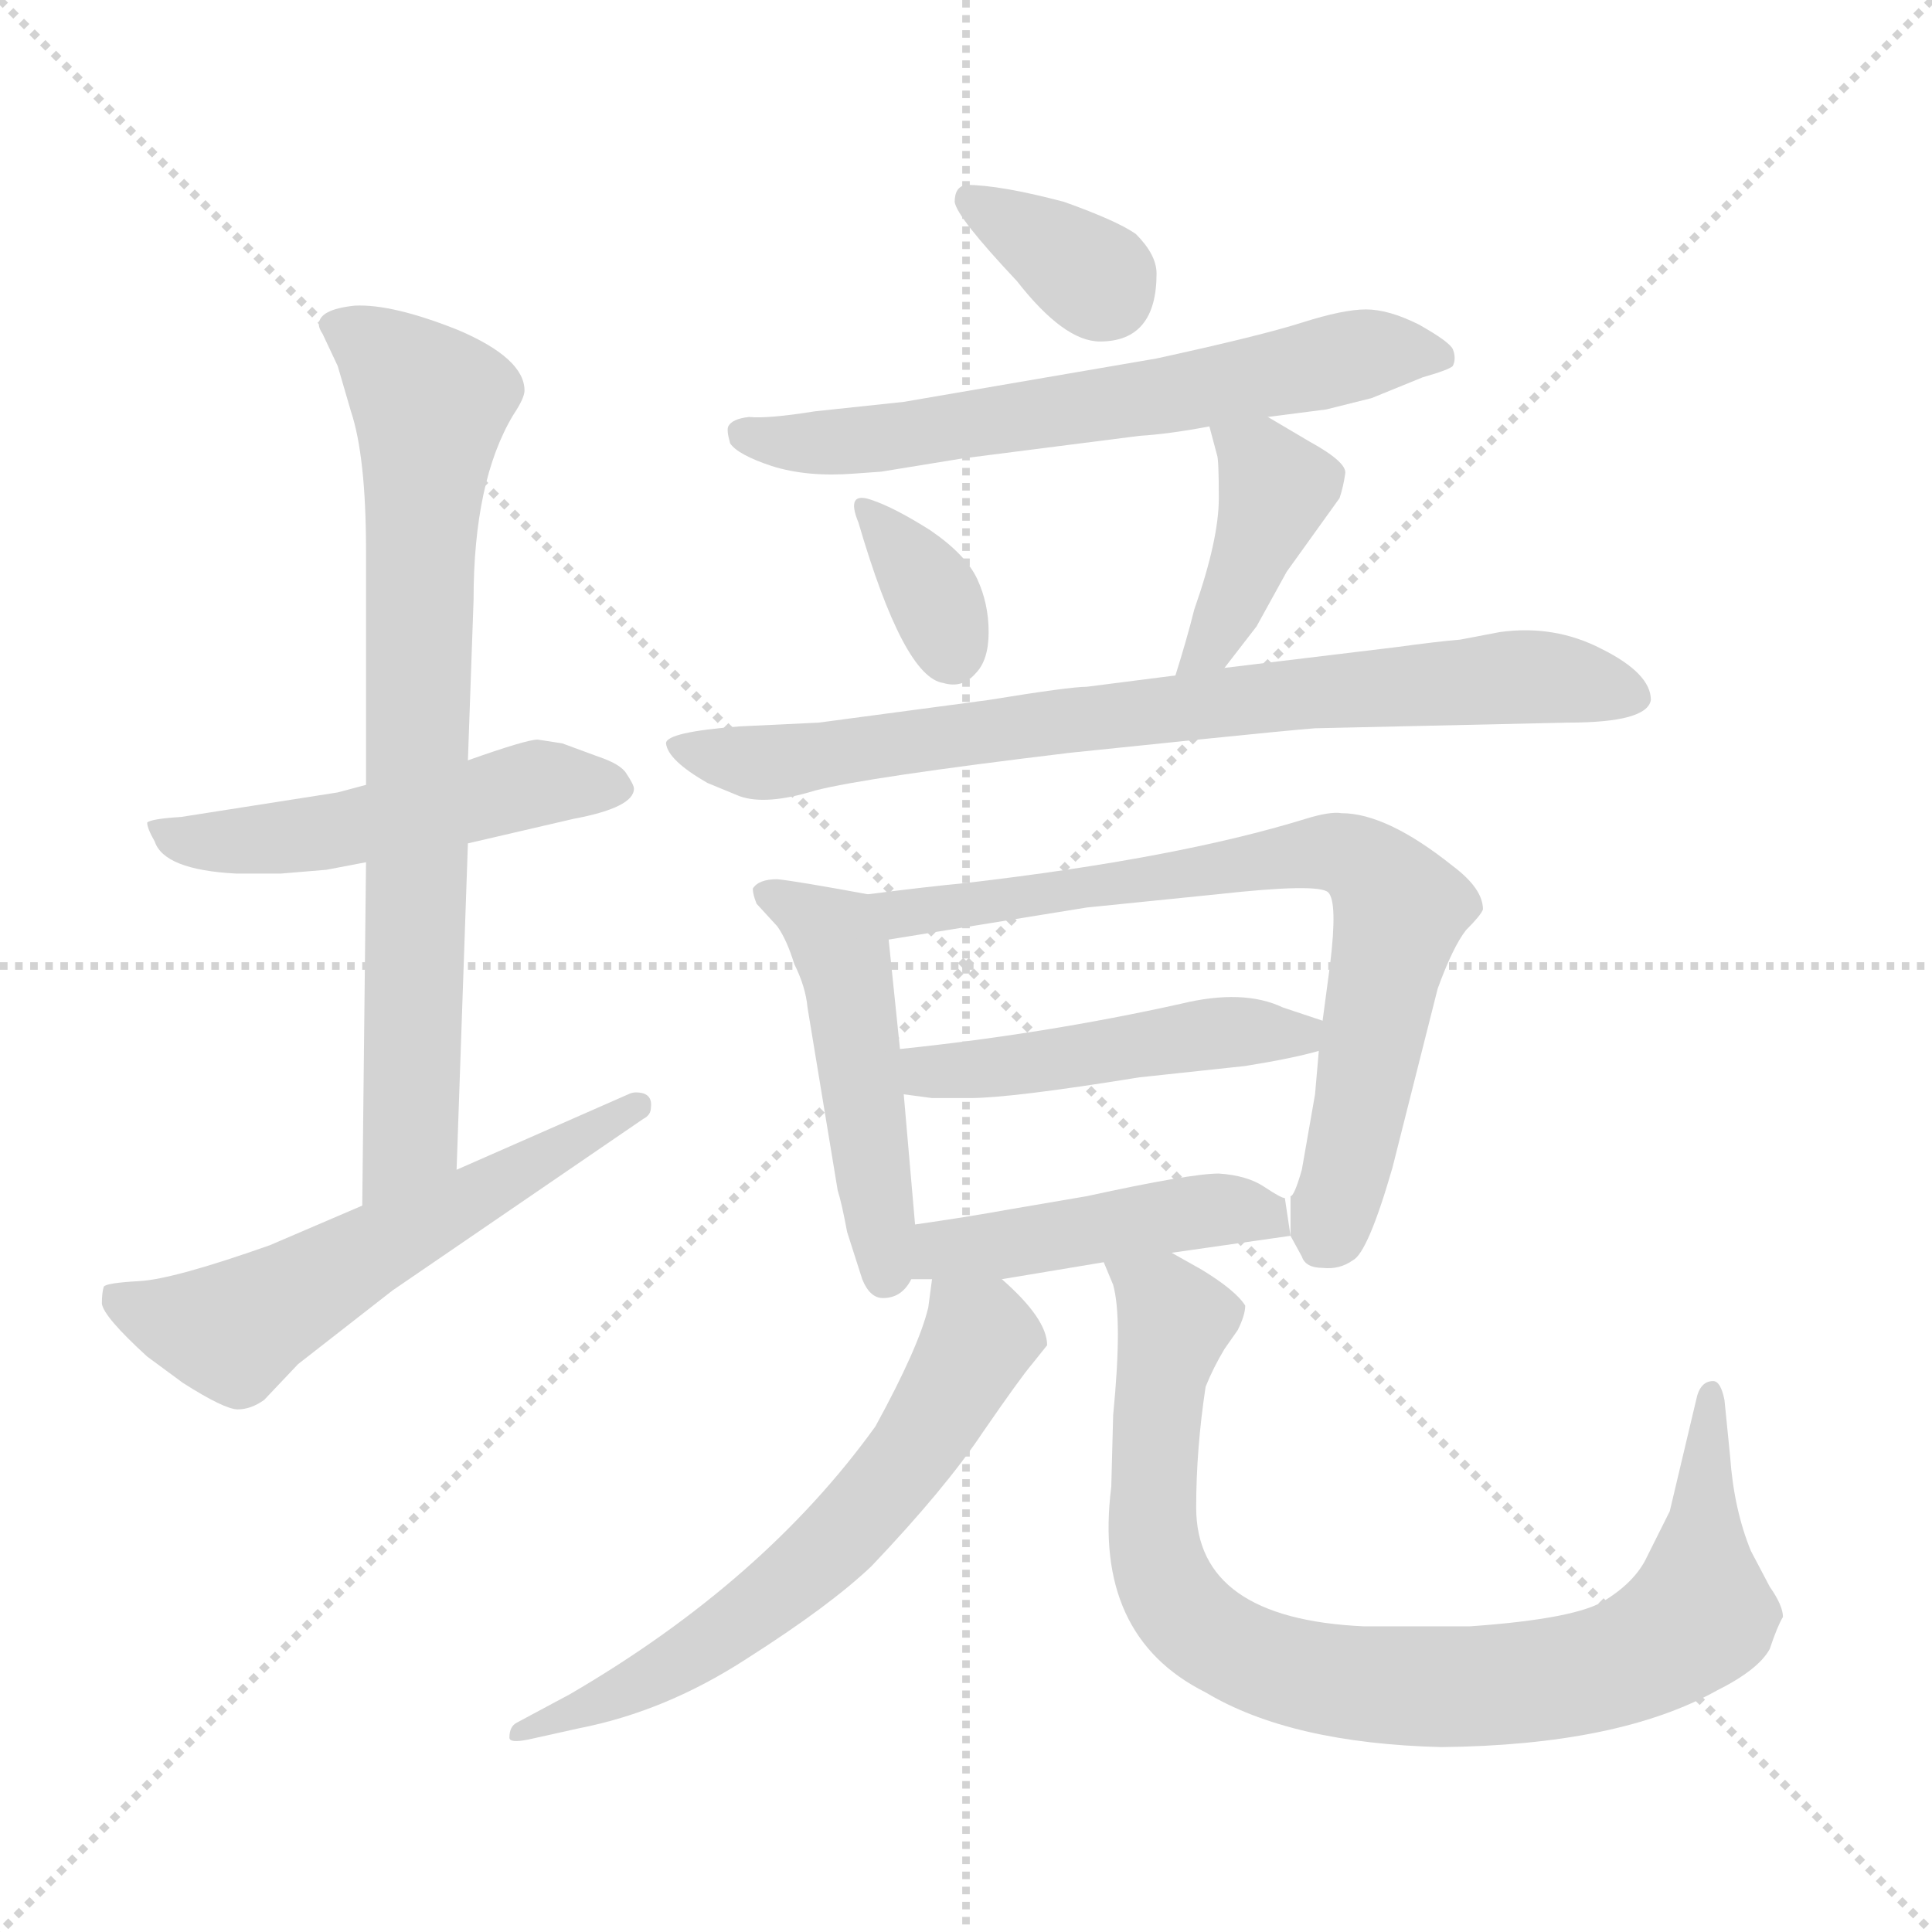 <svg xmlns="http://www.w3.org/2000/svg" version="1.1" viewBox="0 0 1024 1024">
  <g stroke="lightgray" stroke-dasharray="1,1" stroke-width="1" transform="scale(4, 4)">
    <line x1="0" y1="0" x2="256" y2="256" />
    <line x1="256" y1="0" x2="0" y2="256" />
    <line x1="128" y1="0" x2="128" y2="256" />
    <line x1="0" y1="128" x2="256" y2="128" />
  </g>
  <g transform="scale(1.0, -1.0) translate(0.0, -780.00)">
    <style type="text/css">
      
        @keyframes keyframes0 {
          from {
            stroke: blue;
            stroke-dashoffset: 505;
            stroke-width: 128;
          }
          62% {
            animation-timing-function: step-end;
            stroke: blue;
            stroke-dashoffset: 0;
            stroke-width: 128;
          }
          to {
            stroke: black;
            stroke-width: 1024;
          }
        }
        #make-me-a-hanzi-animation-0 {
          animation: keyframes0 0.661s both;
          animation-delay: 0s;
          animation-timing-function: linear;
        }
      
        @keyframes keyframes1 {
          from {
            stroke: blue;
            stroke-dashoffset: 747;
            stroke-width: 128;
          }
          71% {
            animation-timing-function: step-end;
            stroke: blue;
            stroke-dashoffset: 0;
            stroke-width: 128;
          }
          to {
            stroke: black;
            stroke-width: 1024;
          }
        }
        #make-me-a-hanzi-animation-1 {
          animation: keyframes1 0.858s both;
          animation-delay: 0.661s;
          animation-timing-function: linear;
        }
      
        @keyframes keyframes2 {
          from {
            stroke: blue;
            stroke-dashoffset: 568;
            stroke-width: 128;
          }
          65% {
            animation-timing-function: step-end;
            stroke: blue;
            stroke-dashoffset: 0;
            stroke-width: 128;
          }
          to {
            stroke: black;
            stroke-width: 1024;
          }
        }
        #make-me-a-hanzi-animation-2 {
          animation: keyframes2 0.712s both;
          animation-delay: 1.519s;
          animation-timing-function: linear;
        }
      
        @keyframes keyframes3 {
          from {
            stroke: blue;
            stroke-dashoffset: 342;
            stroke-width: 128;
          }
          53% {
            animation-timing-function: step-end;
            stroke: blue;
            stroke-dashoffset: 0;
            stroke-width: 128;
          }
          to {
            stroke: black;
            stroke-width: 1024;
          }
        }
        #make-me-a-hanzi-animation-3 {
          animation: keyframes3 0.528s both;
          animation-delay: 2.231s;
          animation-timing-function: linear;
        }
      
        @keyframes keyframes4 {
          from {
            stroke: blue;
            stroke-dashoffset: 632;
            stroke-width: 128;
          }
          67% {
            animation-timing-function: step-end;
            stroke: blue;
            stroke-dashoffset: 0;
            stroke-width: 128;
          }
          to {
            stroke: black;
            stroke-width: 1024;
          }
        }
        #make-me-a-hanzi-animation-4 {
          animation: keyframes4 0.764s both;
          animation-delay: 2.759s;
          animation-timing-function: linear;
        }
      
        @keyframes keyframes5 {
          from {
            stroke: blue;
            stroke-dashoffset: 342;
            stroke-width: 128;
          }
          53% {
            animation-timing-function: step-end;
            stroke: blue;
            stroke-dashoffset: 0;
            stroke-width: 128;
          }
          to {
            stroke: black;
            stroke-width: 1024;
          }
        }
        #make-me-a-hanzi-animation-5 {
          animation: keyframes5 0.528s both;
          animation-delay: 3.524s;
          animation-timing-function: linear;
        }
      
        @keyframes keyframes6 {
          from {
            stroke: blue;
            stroke-dashoffset: 401;
            stroke-width: 128;
          }
          57% {
            animation-timing-function: step-end;
            stroke: blue;
            stroke-dashoffset: 0;
            stroke-width: 128;
          }
          to {
            stroke: black;
            stroke-width: 1024;
          }
        }
        #make-me-a-hanzi-animation-6 {
          animation: keyframes6 0.576s both;
          animation-delay: 4.052s;
          animation-timing-function: linear;
        }
      
        @keyframes keyframes7 {
          from {
            stroke: blue;
            stroke-dashoffset: 767;
            stroke-width: 128;
          }
          71% {
            animation-timing-function: step-end;
            stroke: blue;
            stroke-dashoffset: 0;
            stroke-width: 128;
          }
          to {
            stroke: black;
            stroke-width: 1024;
          }
        }
        #make-me-a-hanzi-animation-7 {
          animation: keyframes7 0.874s both;
          animation-delay: 4.628s;
          animation-timing-function: linear;
        }
      
        @keyframes keyframes8 {
          from {
            stroke: blue;
            stroke-dashoffset: 480;
            stroke-width: 128;
          }
          61% {
            animation-timing-function: step-end;
            stroke: blue;
            stroke-dashoffset: 0;
            stroke-width: 128;
          }
          to {
            stroke: black;
            stroke-width: 1024;
          }
        }
        #make-me-a-hanzi-animation-8 {
          animation: keyframes8 0.641s both;
          animation-delay: 5.503s;
          animation-timing-function: linear;
        }
      
        @keyframes keyframes9 {
          from {
            stroke: blue;
            stroke-dashoffset: 721;
            stroke-width: 128;
          }
          70% {
            animation-timing-function: step-end;
            stroke: blue;
            stroke-dashoffset: 0;
            stroke-width: 128;
          }
          to {
            stroke: black;
            stroke-width: 1024;
          }
        }
        #make-me-a-hanzi-animation-9 {
          animation: keyframes9 0.837s both;
          animation-delay: 6.143s;
          animation-timing-function: linear;
        }
      
        @keyframes keyframes10 {
          from {
            stroke: blue;
            stroke-dashoffset: 472;
            stroke-width: 128;
          }
          61% {
            animation-timing-function: step-end;
            stroke: blue;
            stroke-dashoffset: 0;
            stroke-width: 128;
          }
          to {
            stroke: black;
            stroke-width: 1024;
          }
        }
        #make-me-a-hanzi-animation-10 {
          animation: keyframes10 0.634s both;
          animation-delay: 6.98s;
          animation-timing-function: linear;
        }
      
        @keyframes keyframes11 {
          from {
            stroke: blue;
            stroke-dashoffset: 450;
            stroke-width: 128;
          }
          59% {
            animation-timing-function: step-end;
            stroke: blue;
            stroke-dashoffset: 0;
            stroke-width: 128;
          }
          to {
            stroke: black;
            stroke-width: 1024;
          }
        }
        #make-me-a-hanzi-animation-11 {
          animation: keyframes11 0.616s both;
          animation-delay: 7.614s;
          animation-timing-function: linear;
        }
      
        @keyframes keyframes12 {
          from {
            stroke: blue;
            stroke-dashoffset: 617;
            stroke-width: 128;
          }
          67% {
            animation-timing-function: step-end;
            stroke: blue;
            stroke-dashoffset: 0;
            stroke-width: 128;
          }
          to {
            stroke: black;
            stroke-width: 1024;
          }
        }
        #make-me-a-hanzi-animation-12 {
          animation: keyframes12 0.752s both;
          animation-delay: 8.23s;
          animation-timing-function: linear;
        }
      
        @keyframes keyframes13 {
          from {
            stroke: blue;
            stroke-dashoffset: 862;
            stroke-width: 128;
          }
          74% {
            animation-timing-function: step-end;
            stroke: blue;
            stroke-dashoffset: 0;
            stroke-width: 128;
          }
          to {
            stroke: black;
            stroke-width: 1024;
          }
        }
        #make-me-a-hanzi-animation-13 {
          animation: keyframes13 0.951s both;
          animation-delay: 8.982s;
          animation-timing-function: linear;
        }
      
    </style>
    
      <path d="M 194 364 L 179 360 L 96 347 Q 80 346 78 344 Q 78 341 82 334 Q 87 319 125 317 L 149 317 L 173 319 L 194 323 L 248 333 L 304 346 Q 336 352 336 362 Q 336 364 332 370 Q 329 375 317 379 L 298 386 L 285 388 Q 279 388 248 377 L 194 364 Z" fill="lightgray" />
    
      <path d="M 169 608 Q 169 606 171 603 L 179 586 L 186 562 Q 194 538 194 488 L 194 364 L 194 323 L 192 141 C 192 111 241 130 242 160 L 248 333 L 248 377 L 251 462 Q 251 525 272 560 Q 278 569 278 573 Q 278 590 243 605 Q 208 619 188 618 Q 169 616 169 608 Z" fill="lightgray" />
    
      <path d="M 192 141 L 143 120 Q 92 102 74 101 Q 56 100 55 98 Q 54 95 54 89 Q 55 82 78 61 L 97 47 Q 119 33 126 33 Q 133 33 140 38 L 158 57 L 208 96 L 341 187 Q 345 189 345 193 Q 346 201 337 201 Q 335 201 333 200 L 242 160 L 192 141 Z" fill="lightgray" />
    
      <path d="M 564 673 Q 530 682 512 682 Q 506 681 506 673 Q 507 665 539 631 Q 564 599 583 599 Q 613 599 613 635 Q 613 645 602 656 Q 592 663 564 673 Z" fill="lightgray" />
    
      <path d="M 672 559 L 703 563 L 727 569 L 754 580 Q 768 584 770 586 Q 772 590 770 595 Q 768 599 752 608 Q 736 616 724 616 Q 712 616 690 609 Q 668 602 613 590 L 479 567 L 432 562 Q 407 558 397 559 Q 388 558 386 554 Q 385 552 387 545 Q 391 539 409 533 Q 428 527 453 529 L 467 530 L 510 537 L 604 549 Q 620 550 641 554 L 672 559 Z" fill="lightgray" />
    
      <path d="M 462 515 Q 448 520 455 503 Q 479 421 500 418 Q 510 415 517 423 Q 524 430 524 445 Q 524 460 518 473 Q 512 486 493 499 Q 474 511 462 515 Z" fill="lightgray" />
    
      <path d="M 649 426 L 666 448 L 682 477 L 710 516 Q 712 522 713 529 Q 714 535 694 546 L 672 559 C 646 574 634 582 641 554 L 645 539 Q 646 537 646 516 Q 646 494 633 457 Q 629 441 623 422 C 614 393 631 402 649 426 Z" fill="lightgray" />
    
      <path d="M 697 394 L 831 397 Q 873 397 875 409 Q 875 423 849 436 Q 824 449 795 445 L 774 441 Q 762 440 740 437 L 649 426 L 623 422 L 576 416 Q 567 416 524 409 L 434 397 L 392 395 Q 353 392 353 386 Q 354 377 375 365 L 392 358 Q 406 353 432 361 Q 459 368 567 381 L 635 388 Q 684 393 697 394 Z" fill="lightgray" />
    
      <path d="M 460 306 Q 422 313 412 314 Q 402 314 399 309 Q 399 306 401 301 L 412 289 Q 417 282 421 269 Q 427 257 428 246 L 444 149 Q 446 143 449 127 L 457 102 Q 461 92 468 92 Q 478 92 483 102 L 485 131 L 479 200 L 477 224 L 471 282 C 469 304 469 304 460 306 Z" fill="lightgray" />
    
      <path d="M 684 125 L 690 114 Q 692 108 701 108 Q 710 107 717 112 Q 725 116 738 161 L 762 256 Q 770 278 777 287 Q 785 295 786 298 Q 786 309 770 321 Q 735 349 711 349 Q 705 350 692 346 Q 624 325 512 312 Q 491 310 460 306 C 430 302 441 277 471 282 L 576 299 L 645 306 Q 699 312 704 307 Q 709 302 705 269 L 701 239 L 699 223 L 697 200 L 690 160 Q 686 146 684 146 L 684 125 Z" fill="lightgray" />
    
      <path d="M 701 239 L 680 246 Q 659 256 626 248 Q 554 232 477 224 C 447 221 449 204 479 200 L 494 198 L 514 198 Q 536 198 604 209 L 660 215 Q 685 219 699 223 C 727 230 727 230 701 239 Z" fill="lightgray" />
    
      <path d="M 621 116 L 684 125 L 681 145 Q 679 145 670 151 Q 661 157 646 158 Q 631 158 576 146 L 535 139 Q 513 135 485 131 C 455 127 453 102 483 102 L 494 102 L 531 102 L 585 111 L 621 116 Z" fill="lightgray" />
    
      <path d="M 494 102 L 492 87 Q 487 66 464 24 Q 405 -58 302 -118 L 274 -133 Q 270 -135 270 -141 Q 270 -144 280 -142 L 307 -136 Q 353 -127 396 -99 Q 440 -71 462 -50 Q 501 -9 521 21 Q 541 50 547 57 L 555 67 Q 555 81 531 102 C 509 123 498 132 494 102 Z" fill="lightgray" />
    
      <path d="M 634 -19 Q 634 12 639 45 Q 643 55 649 65 L 656 75 Q 660 83 660 88 Q 655 96 637 107 L 621 116 C 595 131 575 139 585 111 L 590 99 Q 595 81 590 30 L 589 -8 Q 579 -87 639 -117 Q 684 -144 764 -146 Q 858 -145 910 -116 Q 932 -105 938 -94 Q 942 -82 945 -77 Q 945 -71 938 -61 L 928 -42 Q 919 -20 917 8 L 914 38 Q 912 48 908 48 Q 901 48 899 38 L 885 -21 L 873 -45 Q 867 -58 851 -68 Q 836 -78 779 -82 L 723 -82 Q 634 -78 634 -19 Z" fill="lightgray" />
    
    
      <clipPath id="make-me-a-hanzi-clip-0">
        <path d="M 194 364 L 179 360 L 96 347 Q 80 346 78 344 Q 78 341 82 334 Q 87 319 125 317 L 149 317 L 173 319 L 194 323 L 248 333 L 304 346 Q 336 352 336 362 Q 336 364 332 370 Q 329 375 317 379 L 298 386 L 285 388 Q 279 388 248 377 L 194 364 Z" />
      </clipPath>
      <path clip-path="url(#make-me-a-hanzi-clip-0)" d="M 82 340 L 116 332 L 211 346 L 286 365 L 327 363" fill="none" id="make-me-a-hanzi-animation-0" stroke-dasharray="377 754" stroke-linecap="round" />
    
      <clipPath id="make-me-a-hanzi-clip-1">
        <path d="M 169 608 Q 169 606 171 603 L 179 586 L 186 562 Q 194 538 194 488 L 194 364 L 194 323 L 192 141 C 192 111 241 130 242 160 L 248 333 L 248 377 L 251 462 Q 251 525 272 560 Q 278 569 278 573 Q 278 590 243 605 Q 208 619 188 618 Q 169 616 169 608 Z" />
      </clipPath>
      <path clip-path="url(#make-me-a-hanzi-clip-1)" d="M 176 608 L 201 594 L 228 566 L 218 184 L 196 149" fill="none" id="make-me-a-hanzi-animation-1" stroke-dasharray="619 1238" stroke-linecap="round" />
    
      <clipPath id="make-me-a-hanzi-clip-2">
        <path d="M 192 141 L 143 120 Q 92 102 74 101 Q 56 100 55 98 Q 54 95 54 89 Q 55 82 78 61 L 97 47 Q 119 33 126 33 Q 133 33 140 38 L 158 57 L 208 96 L 341 187 Q 345 189 345 193 Q 346 201 337 201 Q 335 201 333 200 L 242 160 L 192 141 Z" />
      </clipPath>
      <path clip-path="url(#make-me-a-hanzi-clip-2)" d="M 60 93 L 85 81 L 122 74 L 338 194" fill="none" id="make-me-a-hanzi-animation-2" stroke-dasharray="440 880" stroke-linecap="round" />
    
      <clipPath id="make-me-a-hanzi-clip-3">
        <path d="M 564 673 Q 530 682 512 682 Q 506 681 506 673 Q 507 665 539 631 Q 564 599 583 599 Q 613 599 613 635 Q 613 645 602 656 Q 592 663 564 673 Z" />
      </clipPath>
      <path clip-path="url(#make-me-a-hanzi-clip-3)" d="M 515 674 L 586 625" fill="none" id="make-me-a-hanzi-animation-3" stroke-dasharray="214 428" stroke-linecap="round" />
    
      <clipPath id="make-me-a-hanzi-clip-4">
        <path d="M 672 559 L 703 563 L 727 569 L 754 580 Q 768 584 770 586 Q 772 590 770 595 Q 768 599 752 608 Q 736 616 724 616 Q 712 616 690 609 Q 668 602 613 590 L 479 567 L 432 562 Q 407 558 397 559 Q 388 558 386 554 Q 385 552 387 545 Q 391 539 409 533 Q 428 527 453 529 L 467 530 L 510 537 L 604 549 Q 620 550 641 554 L 672 559 Z" />
      </clipPath>
      <path clip-path="url(#make-me-a-hanzi-clip-4)" d="M 394 550 L 419 545 L 471 548 L 727 593 L 765 591" fill="none" id="make-me-a-hanzi-animation-4" stroke-dasharray="504 1008" stroke-linecap="round" />
    
      <clipPath id="make-me-a-hanzi-clip-5">
        <path d="M 462 515 Q 448 520 455 503 Q 479 421 500 418 Q 510 415 517 423 Q 524 430 524 445 Q 524 460 518 473 Q 512 486 493 499 Q 474 511 462 515 Z" />
      </clipPath>
      <path clip-path="url(#make-me-a-hanzi-clip-5)" d="M 463 506 L 492 470 L 505 432" fill="none" id="make-me-a-hanzi-animation-5" stroke-dasharray="214 428" stroke-linecap="round" />
    
      <clipPath id="make-me-a-hanzi-clip-6">
        <path d="M 649 426 L 666 448 L 682 477 L 710 516 Q 712 522 713 529 Q 714 535 694 546 L 672 559 C 646 574 634 582 641 554 L 645 539 Q 646 537 646 516 Q 646 494 633 457 Q 629 441 623 422 C 614 393 631 402 649 426 Z" />
      </clipPath>
      <path clip-path="url(#make-me-a-hanzi-clip-6)" d="M 650 548 L 667 537 L 676 518 L 649 452 L 629 427" fill="none" id="make-me-a-hanzi-animation-6" stroke-dasharray="273 546" stroke-linecap="round" />
    
      <clipPath id="make-me-a-hanzi-clip-7">
        <path d="M 697 394 L 831 397 Q 873 397 875 409 Q 875 423 849 436 Q 824 449 795 445 L 774 441 Q 762 440 740 437 L 649 426 L 623 422 L 576 416 Q 567 416 524 409 L 434 397 L 392 395 Q 353 392 353 386 Q 354 377 375 365 L 392 358 Q 406 353 432 361 Q 459 368 567 381 L 635 388 Q 684 393 697 394 Z" />
      </clipPath>
      <path clip-path="url(#make-me-a-hanzi-clip-7)" d="M 359 383 L 420 377 L 617 405 L 804 421 L 866 411" fill="none" id="make-me-a-hanzi-animation-7" stroke-dasharray="639 1278" stroke-linecap="round" />
    
      <clipPath id="make-me-a-hanzi-clip-8">
        <path d="M 460 306 Q 422 313 412 314 Q 402 314 399 309 Q 399 306 401 301 L 412 289 Q 417 282 421 269 Q 427 257 428 246 L 444 149 Q 446 143 449 127 L 457 102 Q 461 92 468 92 Q 478 92 483 102 L 485 131 L 479 200 L 477 224 L 471 282 C 469 304 469 304 460 306 Z" />
      </clipPath>
      <path clip-path="url(#make-me-a-hanzi-clip-8)" d="M 407 307 L 433 292 L 447 272 L 469 104" fill="none" id="make-me-a-hanzi-animation-8" stroke-dasharray="352 704" stroke-linecap="round" />
    
      <clipPath id="make-me-a-hanzi-clip-9">
        <path d="M 684 125 L 690 114 Q 692 108 701 108 Q 710 107 717 112 Q 725 116 738 161 L 762 256 Q 770 278 777 287 Q 785 295 786 298 Q 786 309 770 321 Q 735 349 711 349 Q 705 350 692 346 Q 624 325 512 312 Q 491 310 460 306 C 430 302 441 277 471 282 L 576 299 L 645 306 Q 699 312 704 307 Q 709 302 705 269 L 701 239 L 699 223 L 697 200 L 690 160 Q 686 146 684 146 L 684 125 Z" />
      </clipPath>
      <path clip-path="url(#make-me-a-hanzi-clip-9)" d="M 468 302 L 479 295 L 702 329 L 727 319 L 741 295 L 704 127" fill="none" id="make-me-a-hanzi-animation-9" stroke-dasharray="593 1186" stroke-linecap="round" />
    
      <clipPath id="make-me-a-hanzi-clip-10">
        <path d="M 701 239 L 680 246 Q 659 256 626 248 Q 554 232 477 224 C 447 221 449 204 479 200 L 494 198 L 514 198 Q 536 198 604 209 L 660 215 Q 685 219 699 223 C 727 230 727 230 701 239 Z" />
      </clipPath>
      <path clip-path="url(#make-me-a-hanzi-clip-10)" d="M 485 219 L 492 212 L 509 212 L 650 233 L 689 231 L 694 236" fill="none" id="make-me-a-hanzi-animation-10" stroke-dasharray="344 688" stroke-linecap="round" />
    
      <clipPath id="make-me-a-hanzi-clip-11">
        <path d="M 621 116 L 684 125 L 681 145 Q 679 145 670 151 Q 661 157 646 158 Q 631 158 576 146 L 535 139 Q 513 135 485 131 C 455 127 453 102 483 102 L 494 102 L 531 102 L 585 111 L 621 116 Z" />
      </clipPath>
      <path clip-path="url(#make-me-a-hanzi-clip-11)" d="M 489 109 L 507 119 L 636 138 L 668 137 L 675 129" fill="none" id="make-me-a-hanzi-animation-11" stroke-dasharray="322 644" stroke-linecap="round" />
    
      <clipPath id="make-me-a-hanzi-clip-12">
        <path d="M 494 102 L 492 87 Q 487 66 464 24 Q 405 -58 302 -118 L 274 -133 Q 270 -135 270 -141 Q 270 -144 280 -142 L 307 -136 Q 353 -127 396 -99 Q 440 -71 462 -50 Q 501 -9 521 21 Q 541 50 547 57 L 555 67 Q 555 81 531 102 C 509 123 498 132 494 102 Z" />
      </clipPath>
      <path clip-path="url(#make-me-a-hanzi-clip-12)" d="M 500 94 L 519 71 L 483 9 L 452 -28 L 381 -88 L 335 -115 L 275 -139" fill="none" id="make-me-a-hanzi-animation-12" stroke-dasharray="489 978" stroke-linecap="round" />
    
      <clipPath id="make-me-a-hanzi-clip-13">
        <path d="M 634 -19 Q 634 12 639 45 Q 643 55 649 65 L 656 75 Q 660 83 660 88 Q 655 96 637 107 L 621 116 C 595 131 575 139 585 111 L 590 99 Q 595 81 590 30 L 589 -8 Q 579 -87 639 -117 Q 684 -144 764 -146 Q 858 -145 910 -116 Q 932 -105 938 -94 Q 942 -82 945 -77 Q 945 -71 938 -61 L 928 -42 Q 919 -20 917 8 L 914 38 Q 912 48 908 48 Q 901 48 899 38 L 885 -21 L 873 -45 Q 867 -58 851 -68 Q 836 -78 779 -82 L 723 -82 Q 634 -78 634 -19 Z" />
      </clipPath>
      <path clip-path="url(#make-me-a-hanzi-clip-13)" d="M 592 107 L 623 80 L 613 38 L 610 -19 L 617 -59 L 646 -90 L 699 -110 L 805 -112 L 847 -105 L 888 -86 L 897 -79 L 902 -62 L 907 40" fill="none" id="make-me-a-hanzi-animation-13" stroke-dasharray="734 1468" stroke-linecap="round" />
    
  </g>
</svg>